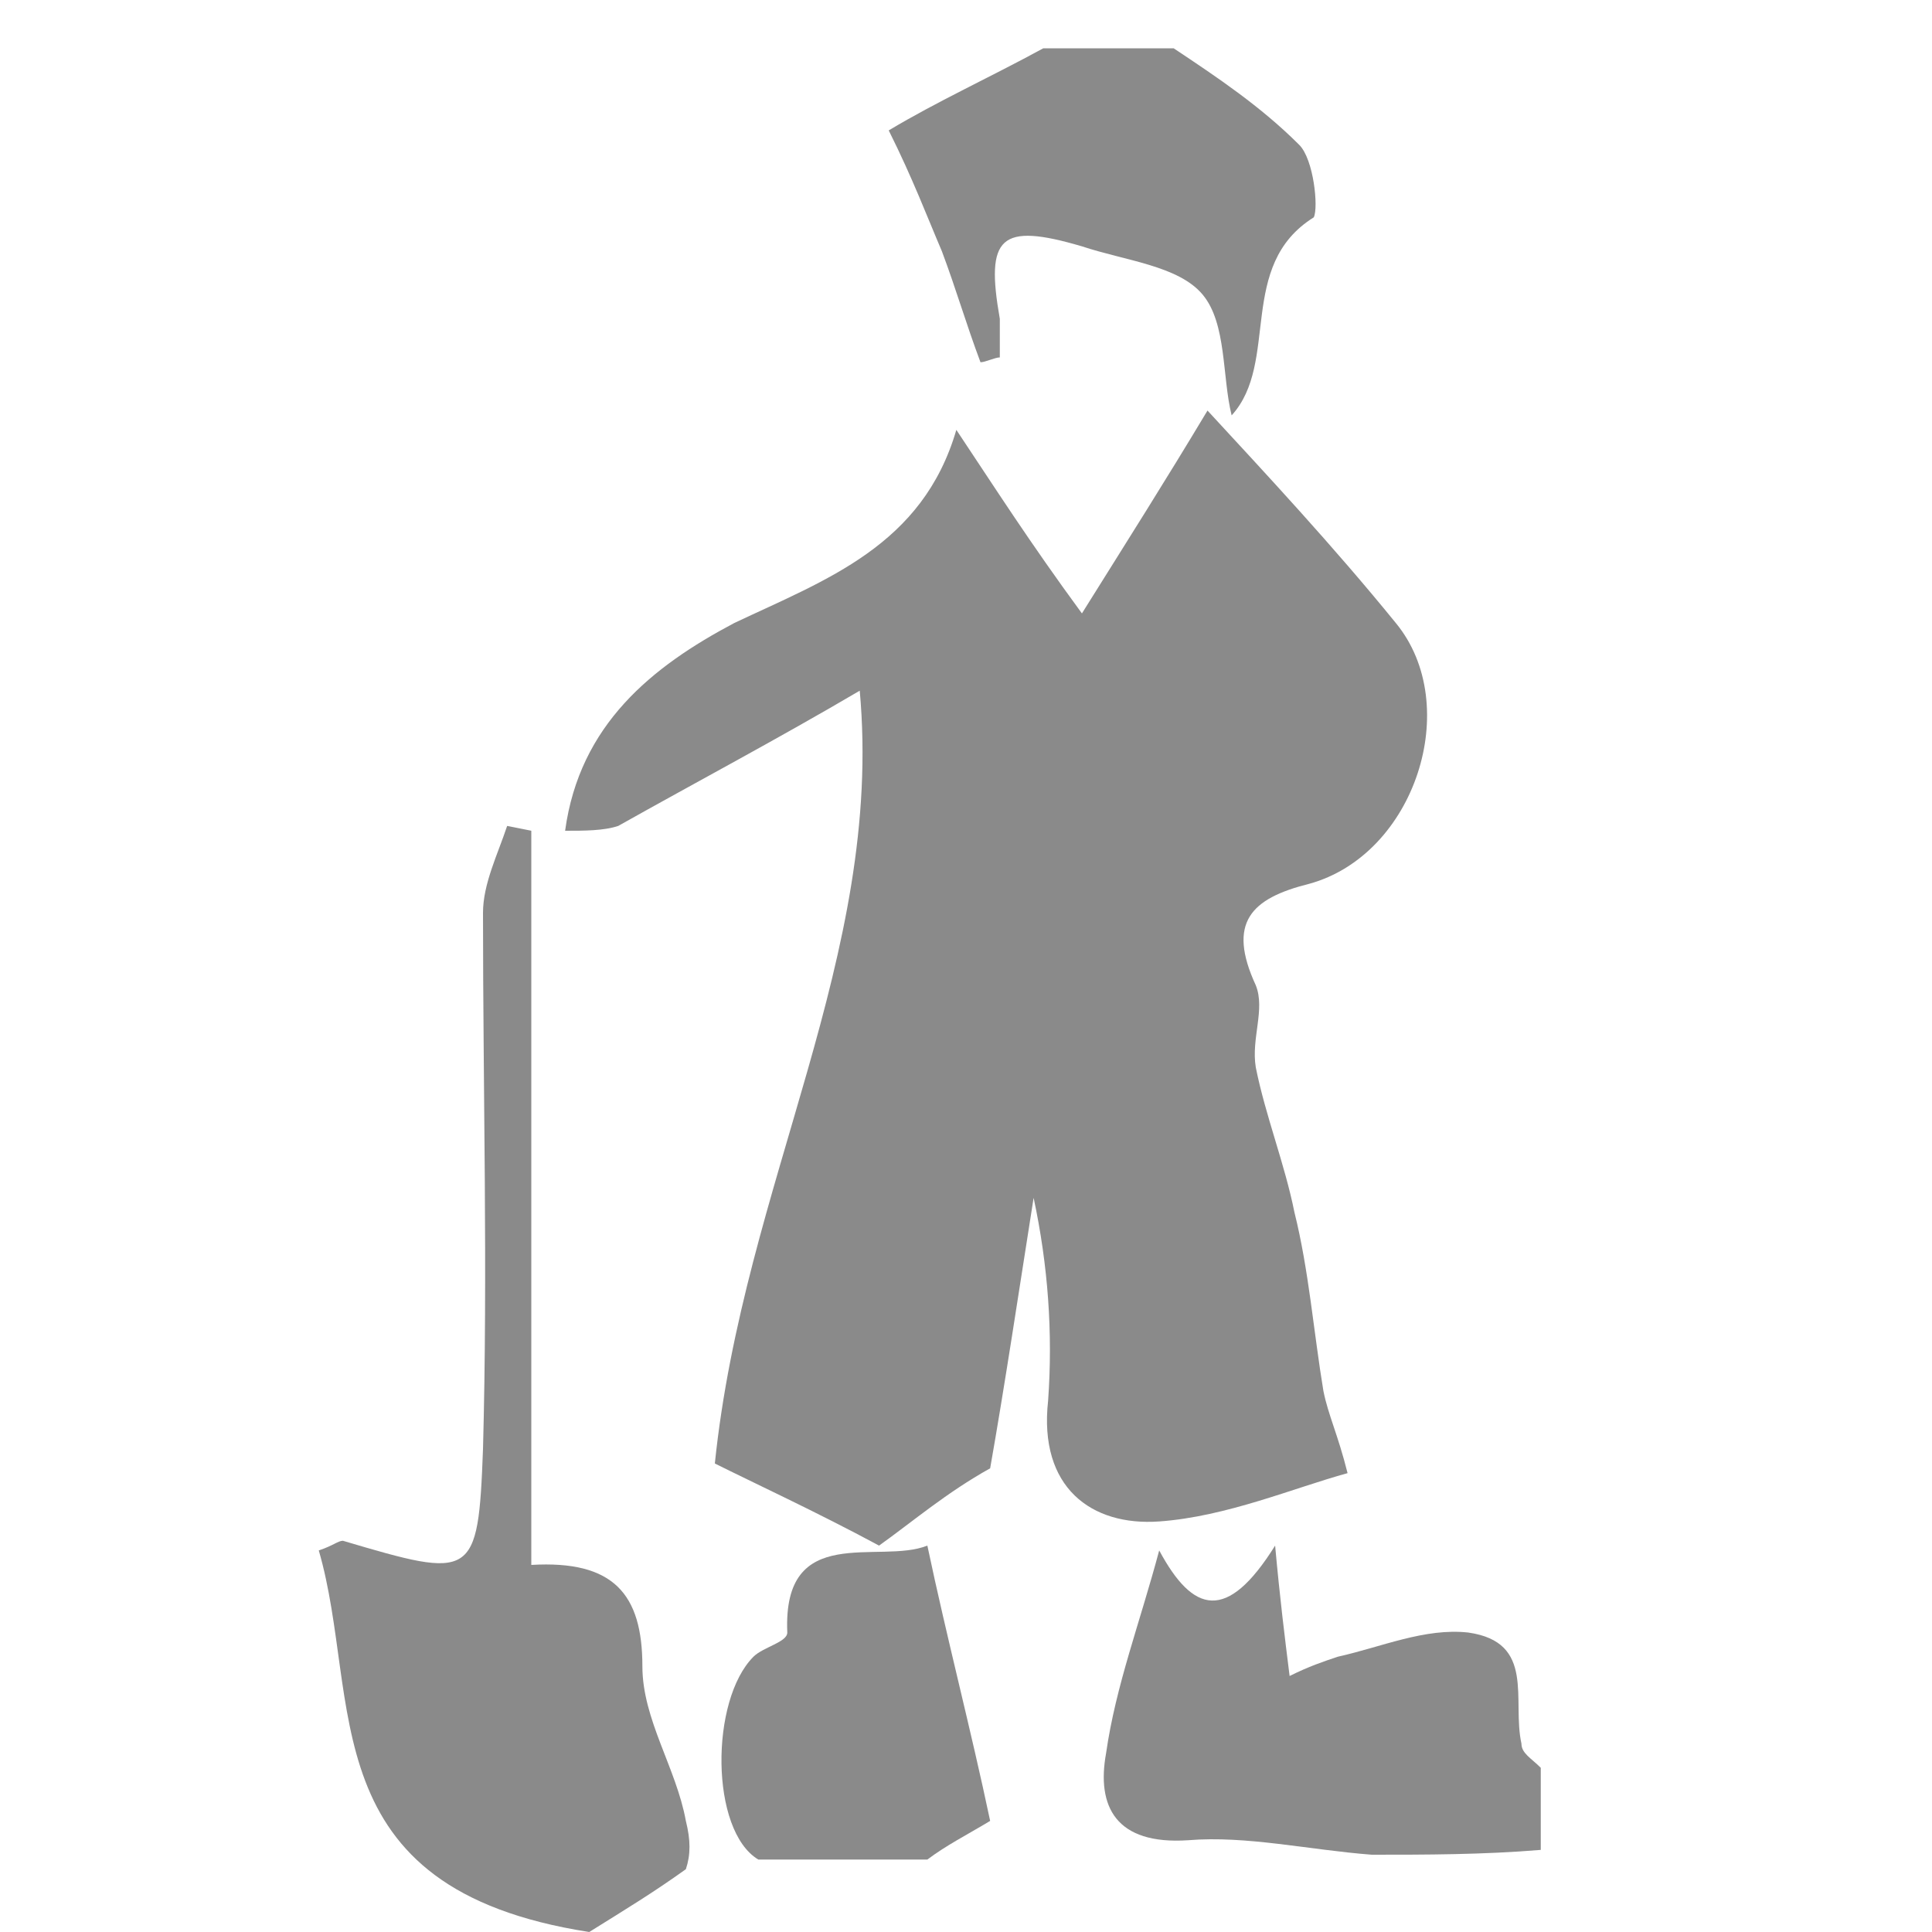 <?xml version="1.0" standalone="no"?><!DOCTYPE svg PUBLIC "-//W3C//DTD SVG 1.1//EN" "http://www.w3.org/Graphics/SVG/1.1/DTD/svg11.dtd"><svg t="1567741075229" class="icon" viewBox="0 0 1024 1024" version="1.1" xmlns="http://www.w3.org/2000/svg" p-id="8180" width="64" height="64" xmlns:xlink="http://www.w3.org/1999/xlink"><defs><style type="text/css"></style></defs><path d="M363.52 990.72c-17.92 12.8-30.72 20.48-51.2 33.28-148.48-23.04-120.32-122.88-143.36-202.24 7.68-2.56 10.24-5.12 12.8-5.12 69.12 20.48 71.68 20.48 74.24-48.64 2.56-94.72 0-189.44 0-284.16 0-15.36 7.68-30.72 12.8-46.08l12.8 2.56v389.12c43.52-2.56 58.88 15.36 58.88 53.76 0 28.16 17.92 53.76 23.04 81.92 2.56 10.24 2.56 17.92 0 25.6z" p-id="8181" fill="#8a8a8a"></path><path d="M727.04 983.04c-33.28-2.56-66.56-10.24-97.28-7.68-38.4 2.56-48.64-17.92-43.52-46.08 5.12-35.84 17.92-69.12 28.16-107.52 17.92 33.28 35.84 38.4 61.44-2.56 2.56 28.16 5.12 48.64 7.68 69.12 10.24-5.12 17.92-7.68 25.6-10.24 23.04-5.12 46.08-15.36 69.12-12.8 35.84 5.12 23.04 35.84 28.16 58.88 0 5.12 5.12 7.68 10.24 12.8v43.52c-30.72 2.56-61.44 2.56-89.6 2.56z" p-id="8182" fill="#8a8a8a"></path><path d="M622.08 25.6c23.04 15.36 46.08 30.72 66.56 51.2 7.68 7.68 10.24 33.28 7.68 38.4-40.96 25.6-17.92 76.8-43.52 104.96-5.12-20.48-2.56-48.64-15.36-64-12.8-15.36-40.96-17.92-64-25.6-43.52-12.8-51.2-5.12-43.52 38.4v20.48c-2.56 0-7.68 2.56-10.24 2.56-7.68-20.48-12.8-38.4-20.48-58.88-7.68-17.92-15.36-38.4-28.16-64 25.6-15.36 53.76-28.16 81.92-43.52h69.12z" p-id="8183" fill="#8a8a8a"></path><path d="M491.52 819.2c10.24 48.64 23.04 97.28 33.28 145.92-12.8 7.68-23.04 12.8-33.28 20.48h-89.6c-25.6-15.36-25.6-84.48-2.56-107.52 5.12-5.12 17.92-7.68 17.92-12.8-2.56-58.88 48.64-35.84 74.24-46.08z" p-id="8184" fill="#8a8a8a"></path><path d="M465.92 819.2c-33.28-17.92-66.56-33.28-87.04-43.52 15.36-148.48 89.6-268.8 76.8-409.6-43.52 25.6-87.04 48.64-128 71.68-7.68 2.56-17.92 2.56-28.16 2.56 7.68-56.32 46.08-87.04 89.6-110.08 48.64-23.04 99.84-40.96 117.76-102.4 20.48 30.72 38.4 58.88 66.56 97.28 25.6-40.96 43.52-69.12 66.56-107.52 30.72 33.28 66.56 71.68 99.84 112.64 35.84 43.52 10.24 122.88-46.08 138.24-30.72 7.68-43.52 20.48-28.16 53.76 5.12 12.8-2.56 28.16 0 43.52 5.12 25.6 15.36 51.2 20.48 76.8 7.68 30.72 10.24 64 15.36 94.72 2.56 12.8 7.68 23.04 12.8 43.52-28.16 7.68-64 23.04-99.84 25.6-35.84 2.56-64-17.92-58.88-64 2.56-35.84 0-71.68-7.68-107.52-7.68 48.64-15.36 99.84-23.04 143.36-23.04 12.8-40.96 28.16-58.88 40.96-2.56 0 0 0 0 0z" p-id="8185" fill="#8a8a8a"></path></svg>